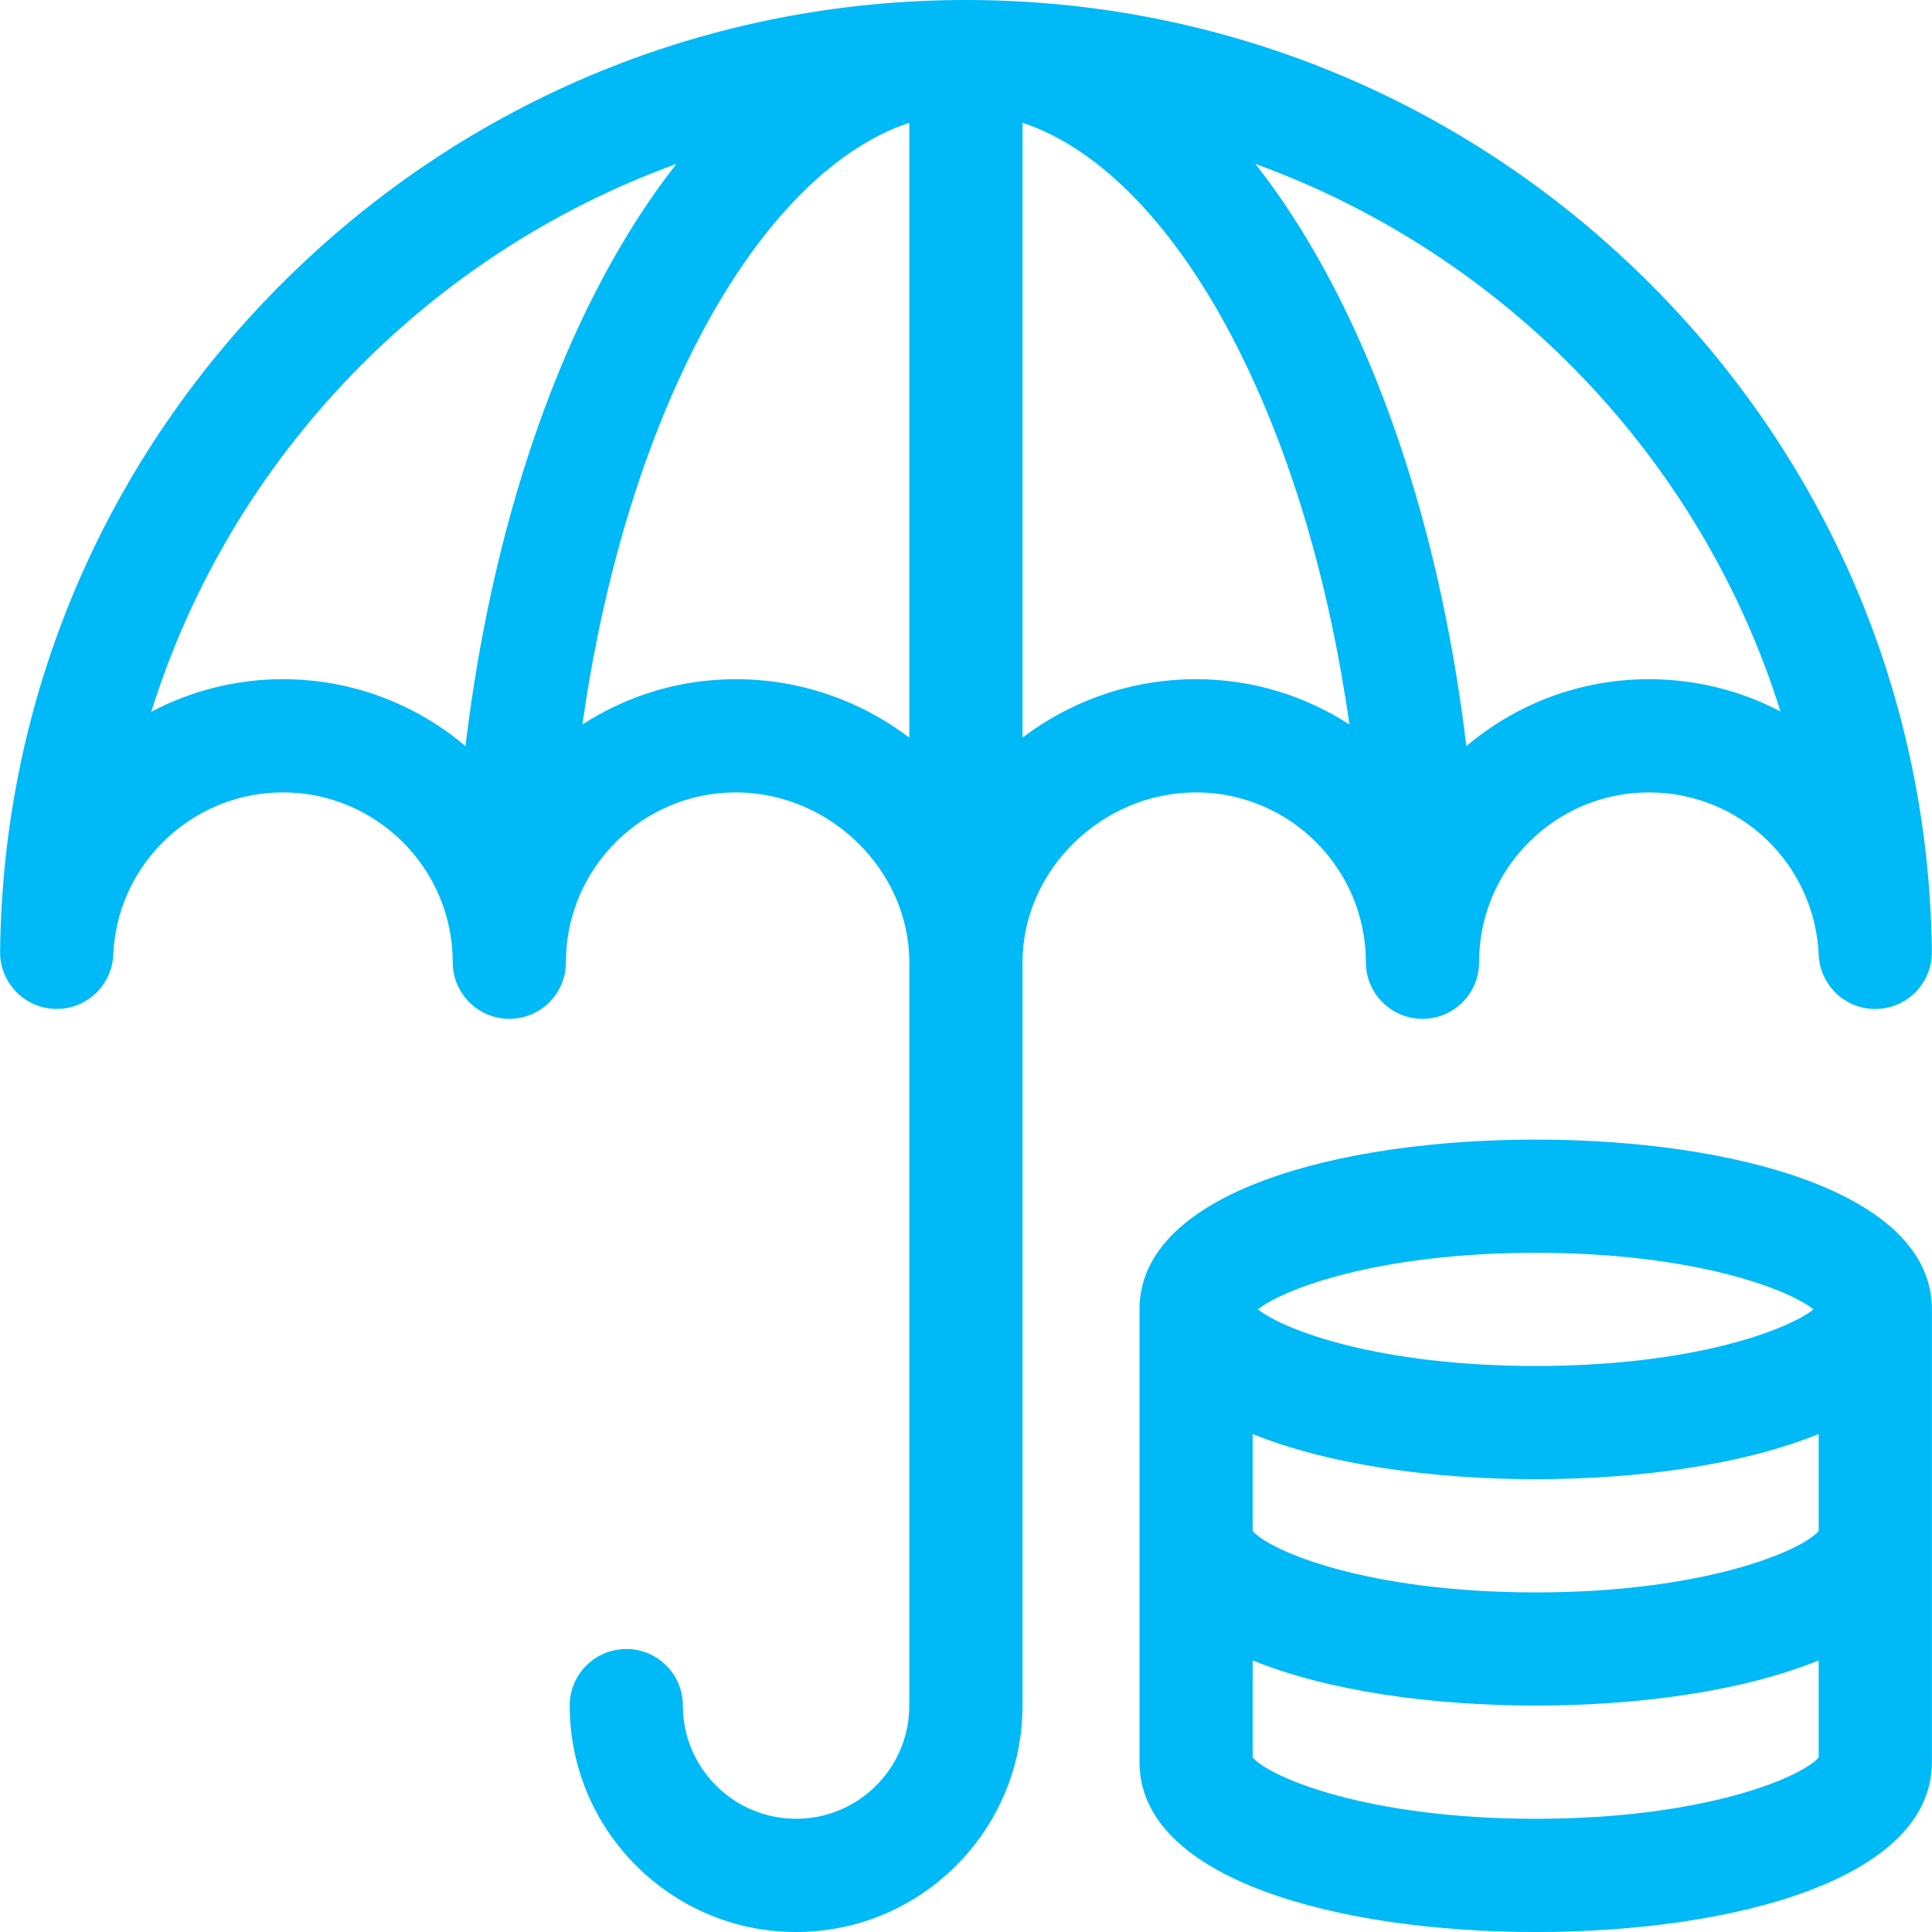 <?xml version="1.0" encoding="UTF-8"?>
<svg width="40px" height="40px" viewBox="0 0 40 40" version="1.1" xmlns="http://www.w3.org/2000/svg" xmlns:xlink="http://www.w3.org/1999/xlink">
    <!-- Generator: Sketch 50 (54983) - http://www.bohemiancoding.com/sketch -->
    <title>Icon</title>
    <desc>Created with Sketch.</desc>
    <defs></defs>
    <g id="Page-1" stroke="none" stroke-width="1" fill="none" fill-rule="evenodd">
        <g id="01_AXON_Family_Office_Home" transform="translate(-1402, -1377)" fill="#00B9F7" fill-rule="nonzero">
            <g id="Our_Services" transform="translate(268, 615)">
                <g id="06_Intellectual_Property" transform="translate(953, 762)">
                    <g id="Icon" transform="translate(181, 0)">
                        <path d="M34.05,5.762 C30.275,2.046 25.285,0 19.998,0 C14.711,0 9.721,2.046 5.946,5.761 C2.168,9.48 0.057,14.432 0.002,19.704 C-0.004,20.344 0.503,20.871 1.143,20.888 C1.784,20.906 2.317,20.406 2.345,19.767 C2.349,19.669 2.357,19.571 2.37,19.475 C2.37,19.475 2.37,19.474 2.37,19.474 C2.591,17.725 4.09,16.406 5.857,16.406 C7.796,16.406 9.373,17.983 9.373,19.922 C9.373,20.569 9.898,21.094 10.545,21.094 C11.192,21.094 11.717,20.569 11.717,19.922 C11.717,17.983 13.294,16.406 15.232,16.406 C17.18,16.406 18.826,18.016 18.826,19.922 L18.826,35.313 C18.826,36.605 17.775,37.656 16.482,37.656 C15.19,37.656 14.138,36.605 14.138,35.312 C14.138,34.665 13.614,34.141 12.967,34.141 C12.319,34.141 11.795,34.665 11.795,35.312 C11.795,37.897 13.898,40 16.482,40 C19.067,40 21.17,37.897 21.17,35.313 L21.17,19.922 C21.17,18.016 22.815,16.406 24.763,16.406 C26.702,16.406 28.279,17.983 28.279,19.922 C28.279,20.569 28.804,21.094 29.451,21.094 C30.098,21.094 30.623,20.569 30.623,19.922 C30.623,17.983 32.2,16.406 34.138,16.406 C36.027,16.406 37.571,17.884 37.654,19.769 C37.682,20.398 38.2,20.89 38.824,20.89 C38.835,20.89 38.846,20.889 38.857,20.889 C39.496,20.872 40.004,20.345 39.997,19.705 C39.94,14.433 37.829,9.481 34.05,5.762 Z M9.637,15.448 C8.616,14.584 7.296,14.062 5.857,14.062 C4.879,14.062 3.95,14.305 3.132,14.737 C4.772,9.482 8.838,5.266 14.005,3.394 C13.387,4.18 12.81,5.095 12.284,6.134 C10.959,8.754 10.055,11.965 9.637,15.448 Z M18.826,15.272 C17.793,14.489 16.542,14.062 15.232,14.062 C14.063,14.062 12.973,14.407 12.058,15 C12.474,12.072 13.262,9.394 14.375,7.192 C15.632,4.708 17.207,3.079 18.826,2.541 L18.826,15.272 Z M24.763,14.062 C23.454,14.062 22.203,14.489 21.17,15.272 L21.17,2.541 C22.789,3.079 24.364,4.708 25.62,7.192 C26.734,9.394 27.522,12.072 27.938,15 C27.023,14.407 25.933,14.062 24.763,14.062 Z M34.138,14.062 C32.699,14.062 31.38,14.584 30.359,15.448 C29.941,11.965 29.037,8.754 27.712,6.134 C27.186,5.095 26.609,4.18 25.991,3.394 C31.155,5.265 35.22,9.478 36.863,14.73 C36.049,14.303 35.122,14.062 34.138,14.062 Z" id="Shape"></path>
                        <path d="M31.795,23.594 C27.712,23.594 23.592,24.681 23.592,27.109 C23.592,27.521 23.592,36.073 23.592,36.484 C23.592,38.913 27.712,40 31.795,40 C35.878,40 39.998,38.913 39.998,36.484 C39.998,36.072 39.998,27.521 39.998,27.109 C39.998,24.681 35.878,23.594 31.795,23.594 Z M31.795,25.938 C35.034,25.938 36.998,26.676 37.548,27.109 C36.998,27.543 35.034,28.281 31.795,28.281 C28.556,28.281 26.592,27.543 26.042,27.109 C26.592,26.676 28.556,25.938 31.795,25.938 Z M37.654,36.385 C37.311,36.791 35.3,37.656 31.795,37.656 C28.29,37.656 26.279,36.791 25.935,36.385 L25.935,34.377 C27.498,35.013 29.651,35.312 31.795,35.312 C33.938,35.312 36.092,35.013 37.654,34.377 L37.654,36.385 Z M37.654,31.697 C37.311,32.104 35.3,32.969 31.795,32.969 C28.29,32.969 26.279,32.104 25.935,31.697 L25.935,29.689 C27.498,30.325 29.651,30.625 31.795,30.625 C33.938,30.625 36.092,30.325 37.654,29.689 L37.654,31.697 Z" id="Shape"></path>
                    </g>
                </g>
            </g>
        </g>
    </g>
</svg>